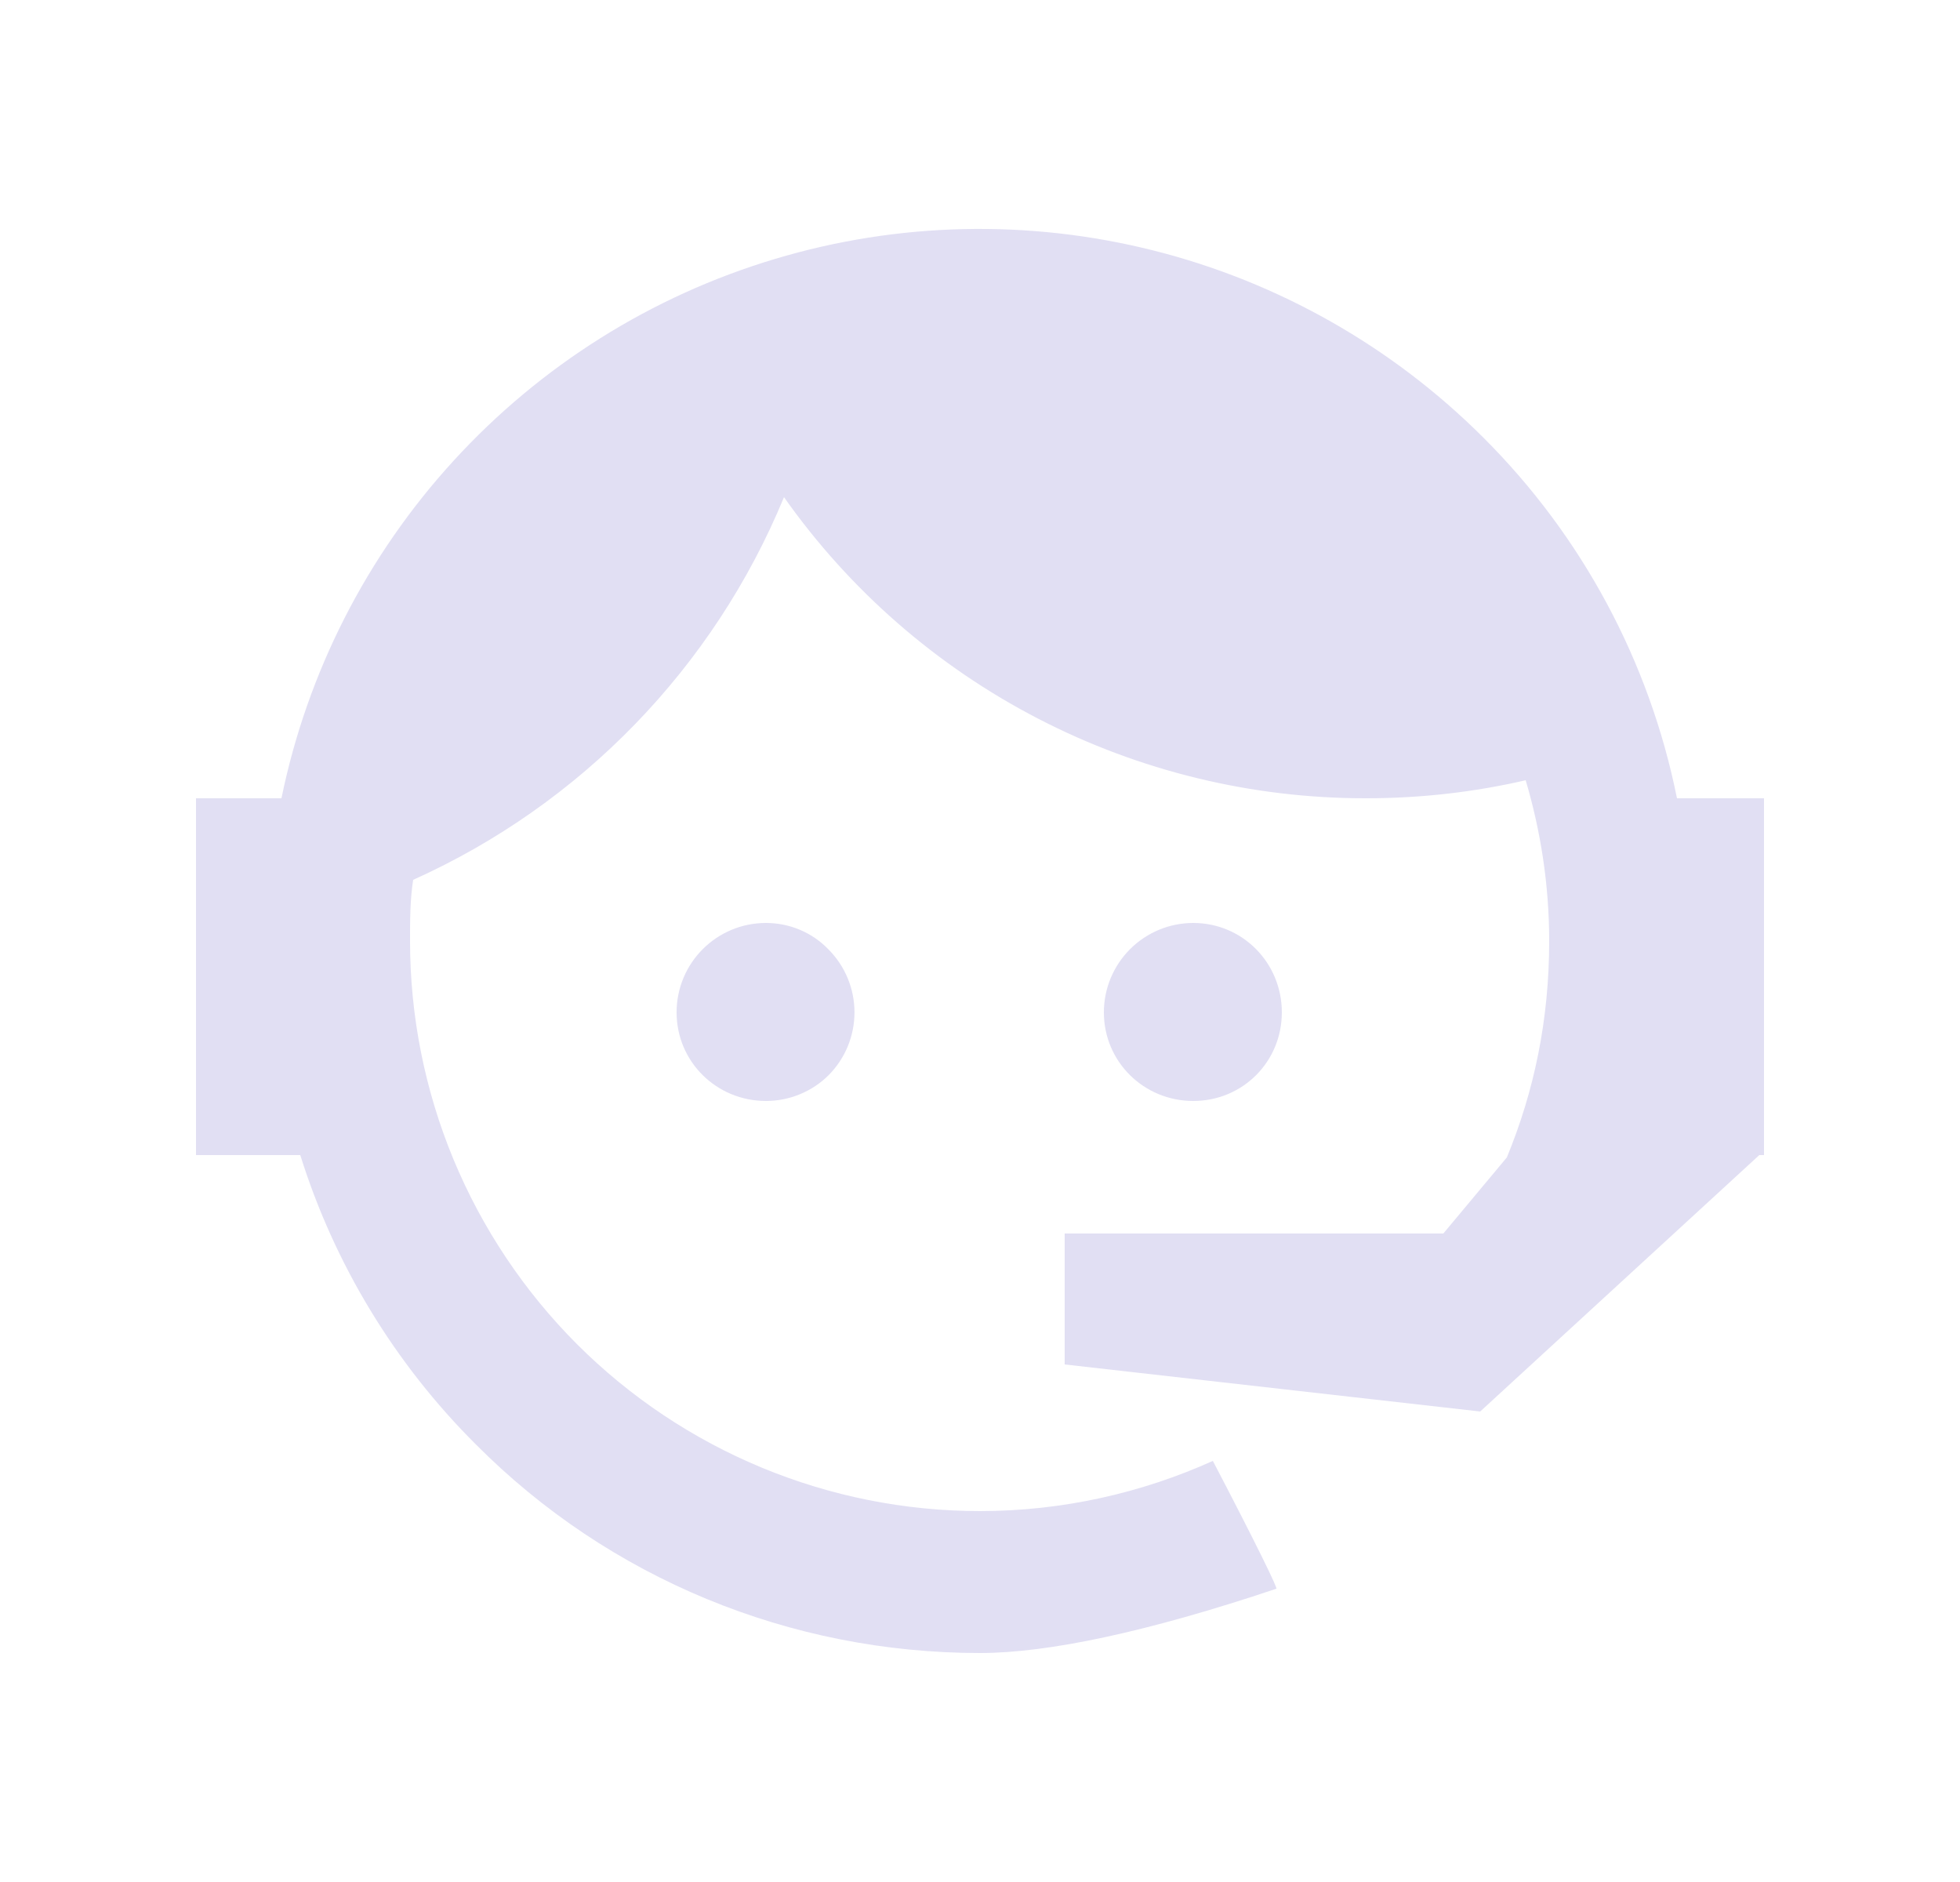 <svg width="25" height="24" viewBox="0 0 25 24" fill="none" xmlns="http://www.w3.org/2000/svg">
<path d="M19.22 14.76C19.57 13.91 19.76 13 19.76 12C19.76 11.28 19.65 10.59 19.46 9.95C18.81 10.1 18.13 10.18 17.42 10.18C15.966 10.181 14.533 9.833 13.242 9.165C11.95 8.497 10.838 7.528 10 6.34C9.104 8.511 7.412 10.257 5.27 11.22C5.23 11.47 5.23 11.74 5.23 12C5.23 12.955 5.418 13.9 5.783 14.782C6.149 15.664 6.684 16.465 7.359 17.141C8.723 18.504 10.572 19.27 12.5 19.27C13.55 19.27 14.56 19.04 15.47 18.63C16.04 19.72 16.3 20.26 16.28 20.26C14.64 20.81 13.37 21.08 12.5 21.08C10.08 21.08 7.77 20.13 6.07 18.42C5.035 17.39 4.266 16.123 3.83 14.73H2.5V10.18H3.59C3.92 8.572 4.679 7.084 5.787 5.874C6.895 4.663 8.31 3.774 9.882 3.303C11.453 2.831 13.123 2.794 14.715 3.195C16.306 3.596 17.759 4.42 18.92 5.58C20.18 6.836 21.039 8.436 21.39 10.18H22.5V14.73H22.44L18.88 18L13.58 17.4V15.73H18.41L19.22 14.76ZM9.77 11.77C10.07 11.77 10.36 11.89 10.57 12.11C10.781 12.323 10.899 12.61 10.899 12.91C10.899 13.21 10.781 13.497 10.57 13.71C10.36 13.92 10.07 14.04 9.77 14.04C9.14 14.04 8.63 13.54 8.63 12.91C8.63 12.28 9.14 11.77 9.77 11.77ZM15.22 11.77C15.85 11.77 16.35 12.28 16.35 12.91C16.35 13.54 15.85 14.04 15.22 14.04C14.59 14.04 14.08 13.54 14.08 12.91C14.08 12.608 14.2 12.318 14.414 12.104C14.628 11.89 14.918 11.77 15.22 11.77Z" fill="#E1DFF3"/>
</svg>

